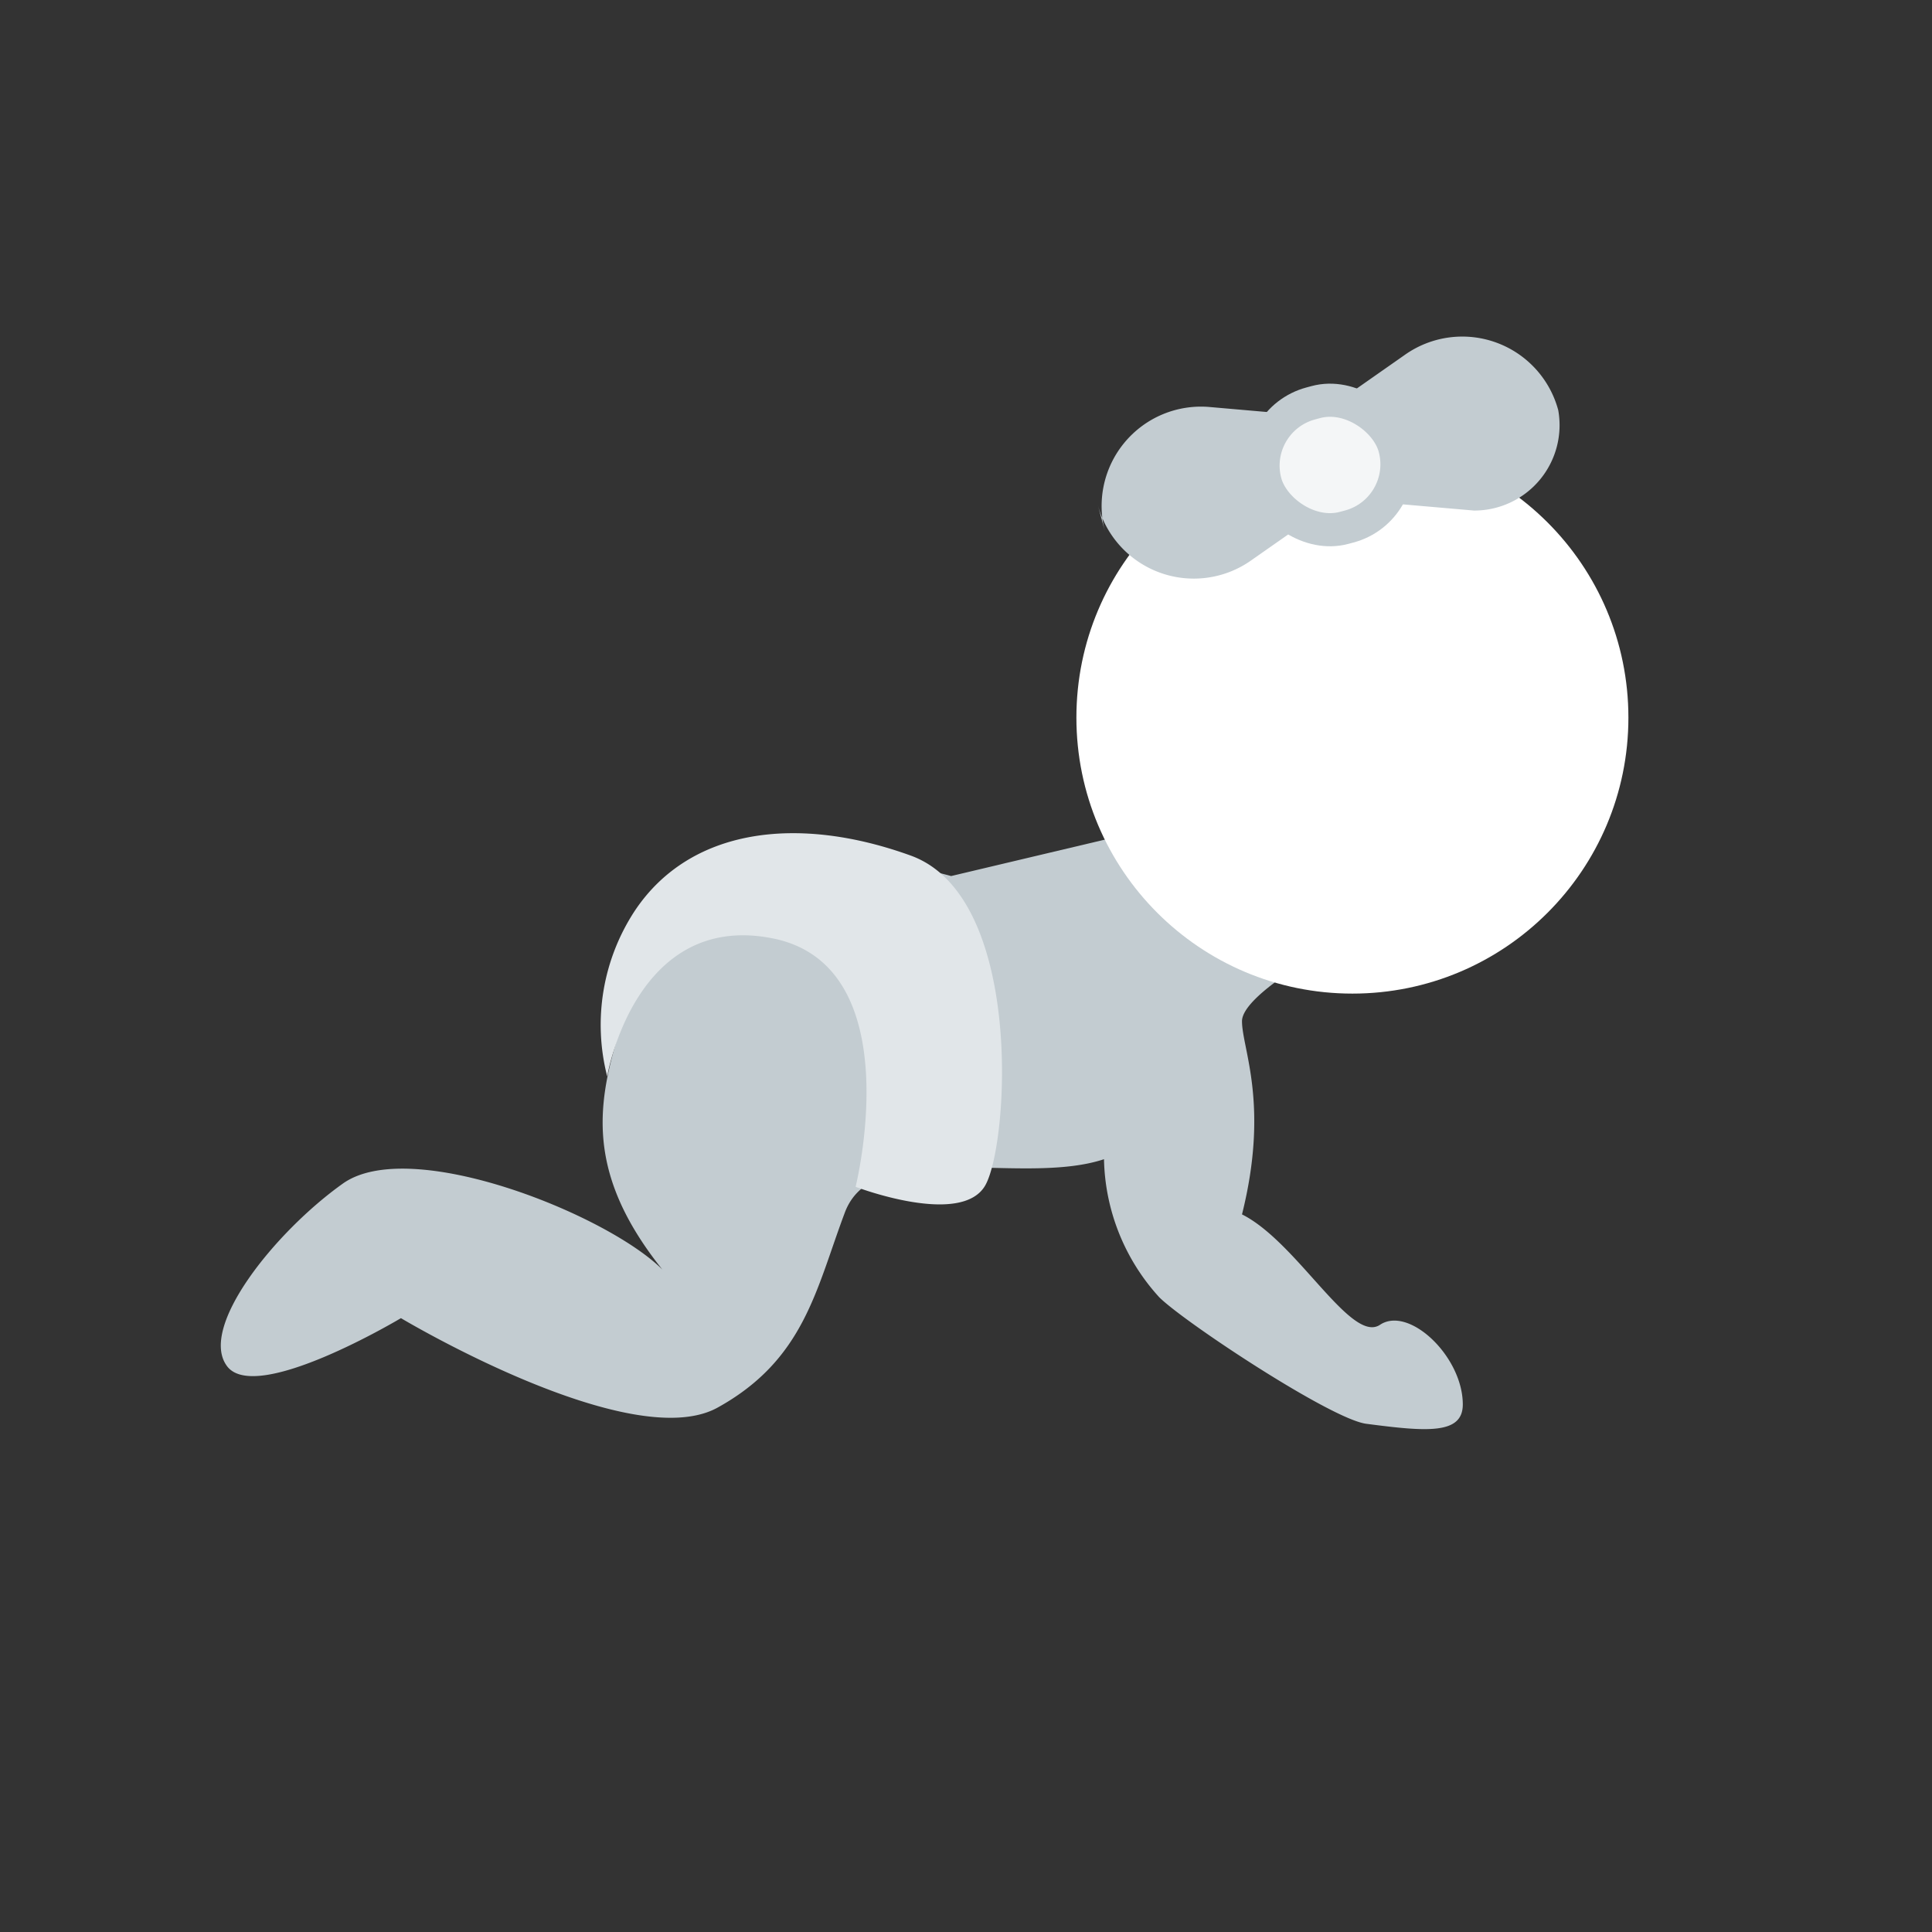 <svg xmlns="http://www.w3.org/2000/svg" xmlns:xlink="http://www.w3.org/1999/xlink" width="70" height="70" viewBox="0 0 70 70">
  <rect x="0" y="0" width="70" height="70" fill="#333333" stroke="none"/>
  <defs>
    <clipPath id="clip-path">
      <rect id="button_dark" data-name="button/dark" width="70" height="70" rx="35" fill="#f4f6f7"/>
    </clipPath>
  </defs>
  <g id="Avatar_Female_Toddler" data-name="Avatar / Female / Toddler" clip-path="url(#clip-path)">
    <g id="Group_2" data-name="Group 2" transform="translate(8 30)">
      <path id="Path_3" data-name="Path 3" d="M33.807,0,26.461,1.741S16.667-1.044,15.618,3.482,12,11,16,16c-2-2-9.127-4.859-11.576-3.118S-.823,18.1.227,19.5s6.3-1.741,6.3-1.741S14.852,22.741,18,21s3.564-4.289,4.613-7.074S29,13,32,12a7.638,7.638,0,0,0,2,5c.895.895,6.222,4.418,7.5,4.586,2.179.285,3.5.4,3.5-.7C45,19.148,43.049,17.3,42,18s-3-3-5-4c1-4,0-6,0-7s3.453-2.822,3.453-2.822Z" fill="#c3ccd1"/>
      <path id="Path_4" data-name="Path 4" d="M11.236.812c-4.1-1.484-8-1-10,2a7.524,7.524,0,0,0-1,6s1-6,6-5,3,9,3,9,3.852,1.478,4.706-.066S15.331,2.3,11.236.812Z" transform="translate(13.764 0.188)" fill="#e1e6e9"/>
    </g>
    <circle id="Oval" cx="10" cy="10" r="10" transform="translate(39 16)" fill="#fff"/>
    <g id="Group" transform="matrix(0.966, -0.259, 0.259, 0.966, 39, 15.4)">
      <path id="Rectangle" d="M0,4A3.6,3.6,0,0,1,4.831.619L8.5,1.954,12.169.619A3.6,3.6,0,0,1,17,4h0a3.093,3.093,0,0,1-3.888,2.723L8.5,5.046,4.831,6.381A3.6,3.6,0,0,1,0,3Z" fill="#c3ccd1"/>
      <rect id="Rectangle-2" data-name="Rectangle" width="4.857" height="4.667" rx="2.333" transform="translate(6.071 1.443)" fill="#f4f6f7" stroke="#c3ccd1" stroke-miterlimit="10" stroke-width="1.2"/>
    </g>
  </g>
</svg>
